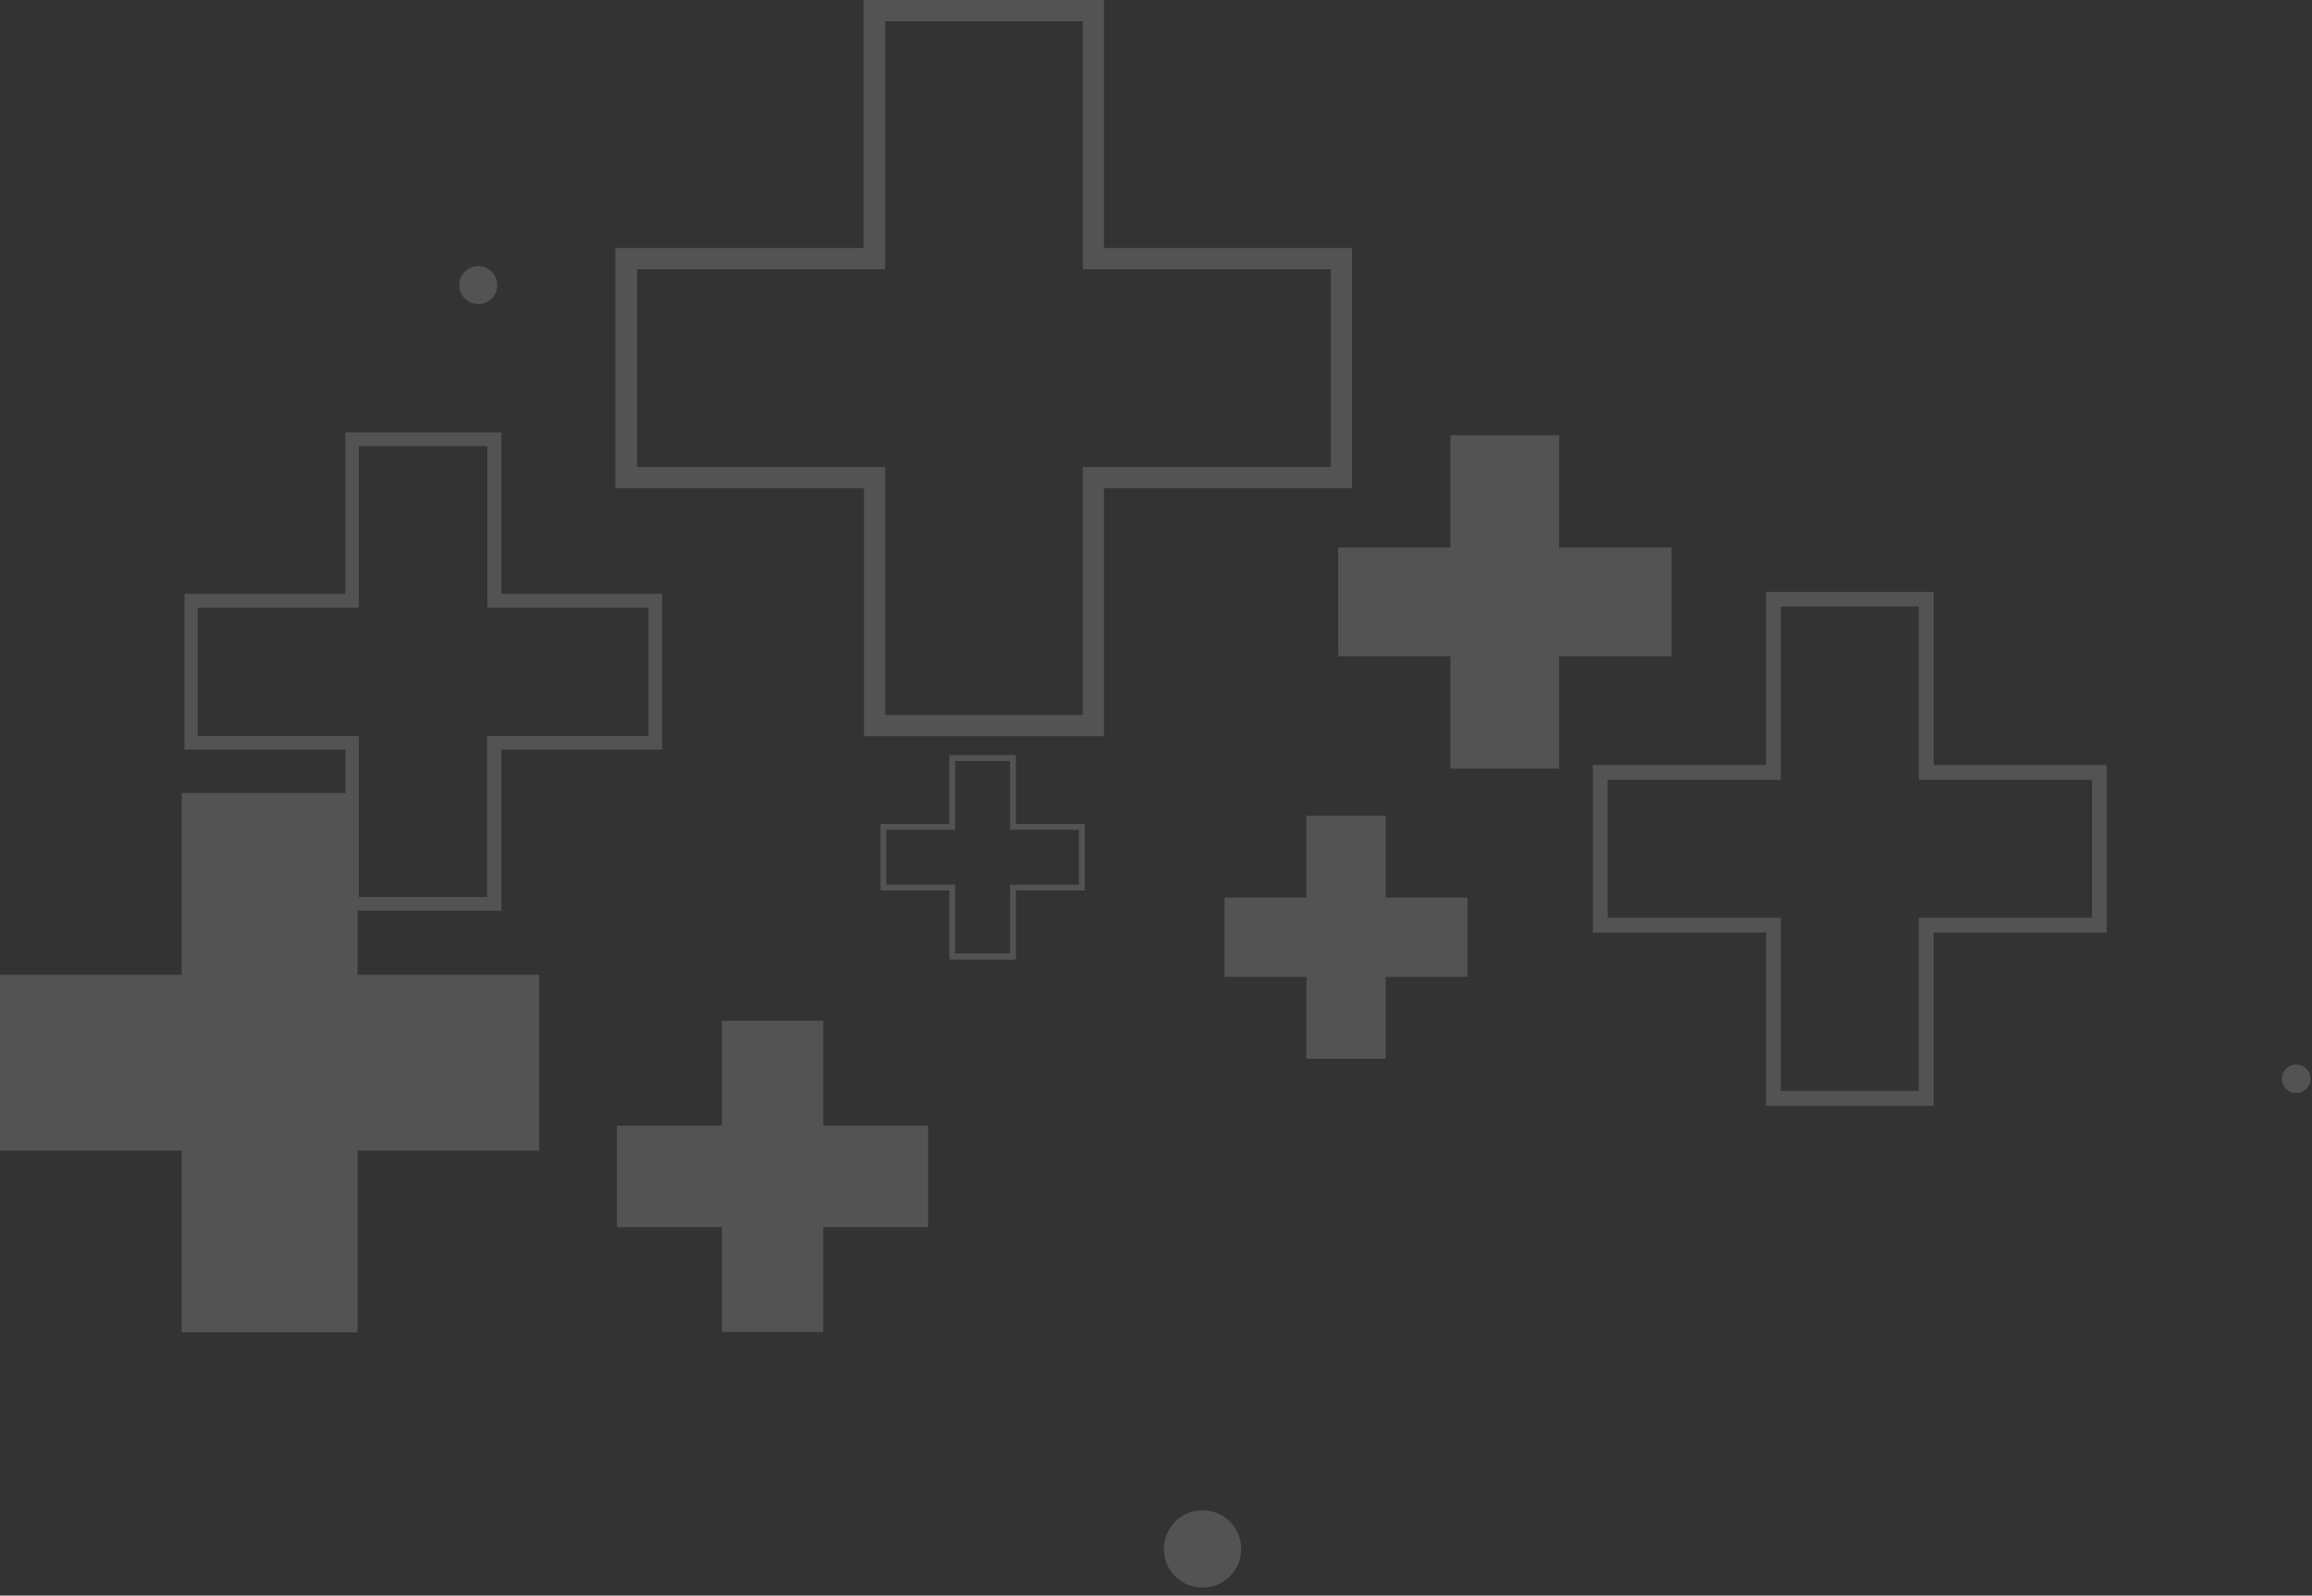 <svg width="184" height="127" viewBox="0 0 184 127" fill="none" xmlns="http://www.w3.org/2000/svg">
<rect x="0" y="0" width="184" height="127" fill="#333333" stroke="none"/>
<g opacity="0.16">
<path d="M92.624 123.287C92.624 123.896 92.805 124.492 93.143 124.998C93.481 125.505 93.962 125.9 94.525 126.133C95.087 126.366 95.707 126.427 96.304 126.308C96.901 126.189 97.449 125.896 97.88 125.465C98.311 125.034 98.604 124.486 98.723 123.888C98.841 123.291 98.78 122.672 98.547 122.109C98.314 121.546 97.92 121.065 97.413 120.727C96.907 120.388 96.312 120.208 95.703 120.208C94.886 120.208 94.103 120.532 93.526 121.11C92.949 121.687 92.624 122.471 92.624 123.287Z" fill="white"/>
<path d="M76.014 60.568V66.046H70.537V70.412H76.014V75.89H80.386V70.412H85.863V66.046H80.386V60.568H76.014ZM75.552 60.098H80.847V65.577H86.332V70.873H80.847V76.374H75.552V70.881H70.076V65.584H75.552V60.098Z" fill="white"/>
<path d="M36.551 22.696C36.551 22.996 36.64 23.288 36.806 23.537C36.972 23.786 37.208 23.98 37.485 24.095C37.761 24.209 38.065 24.239 38.359 24.181C38.652 24.122 38.922 23.978 39.133 23.767C39.345 23.555 39.489 23.285 39.548 22.992C39.606 22.698 39.576 22.394 39.462 22.117C39.347 21.841 39.153 21.604 38.904 21.438C38.656 21.272 38.363 21.183 38.064 21.183C37.663 21.183 37.278 21.343 36.994 21.626C36.71 21.91 36.551 22.295 36.551 22.696Z" fill="white"/>
<path d="M28.555 35.514V48.378H15.741V58.578H28.555V71.395H38.767V58.578H51.604V48.378H38.79V35.514H28.555ZM27.458 34.417H39.902V47.265H52.693V59.667H39.902V72.485H27.496V59.667H14.682V47.265H27.481V34.447L27.458 34.417Z" fill="white"/>
<path d="M182.745 87.013C182.115 87.013 181.603 86.501 181.603 85.87C181.603 85.239 182.115 84.728 182.745 84.728C183.376 84.728 183.888 85.239 183.888 85.87C183.888 86.501 183.376 87.013 182.745 87.013Z" fill="white"/>
<path d="M106.497 43.58H115.438V34.644H124.084V43.58H133.025V52.236H124.084V61.18H115.438V52.236H106.497V43.58Z" fill="white"/>
<path d="M97.451 71.441H103.971V64.926H110.28V71.441H116.793V77.751H110.28V84.274H103.971V77.751H97.451V71.441Z" fill="white"/>
<path d="M141.725 48.279V62.066H127.95V73.052H141.725V86.831H152.708V73.052H166.49V62.066H152.708V48.279H141.725ZM140.552 47.106H153.888V60.885H167.663V74.225H153.888V88.012H140.552V74.225H126.77V60.885H140.552V47.106Z" fill="white"/>
<path d="M70.446 1.687V21.429H50.703V37.167H70.446V56.909H86.172V37.167H105.915V21.429H86.172V1.687H70.446ZM68.759 0H87.859V19.741H107.602V38.855H87.859V58.596H68.759V38.855H48.978V19.741H68.721V0H68.759Z" fill="white"/>
<path d="M49.1 89.593H57.451V81.247H65.522V89.593H73.865V97.674H65.522V106.02H57.451V97.674H49.1V89.593Z" fill="white"/>
<path d="M0 77.592H14.463V63.125H28.45V77.592H42.913V91.591H28.45V106.051H14.463V91.591H0V77.592Z" fill="white"/>
</g>
</svg>
